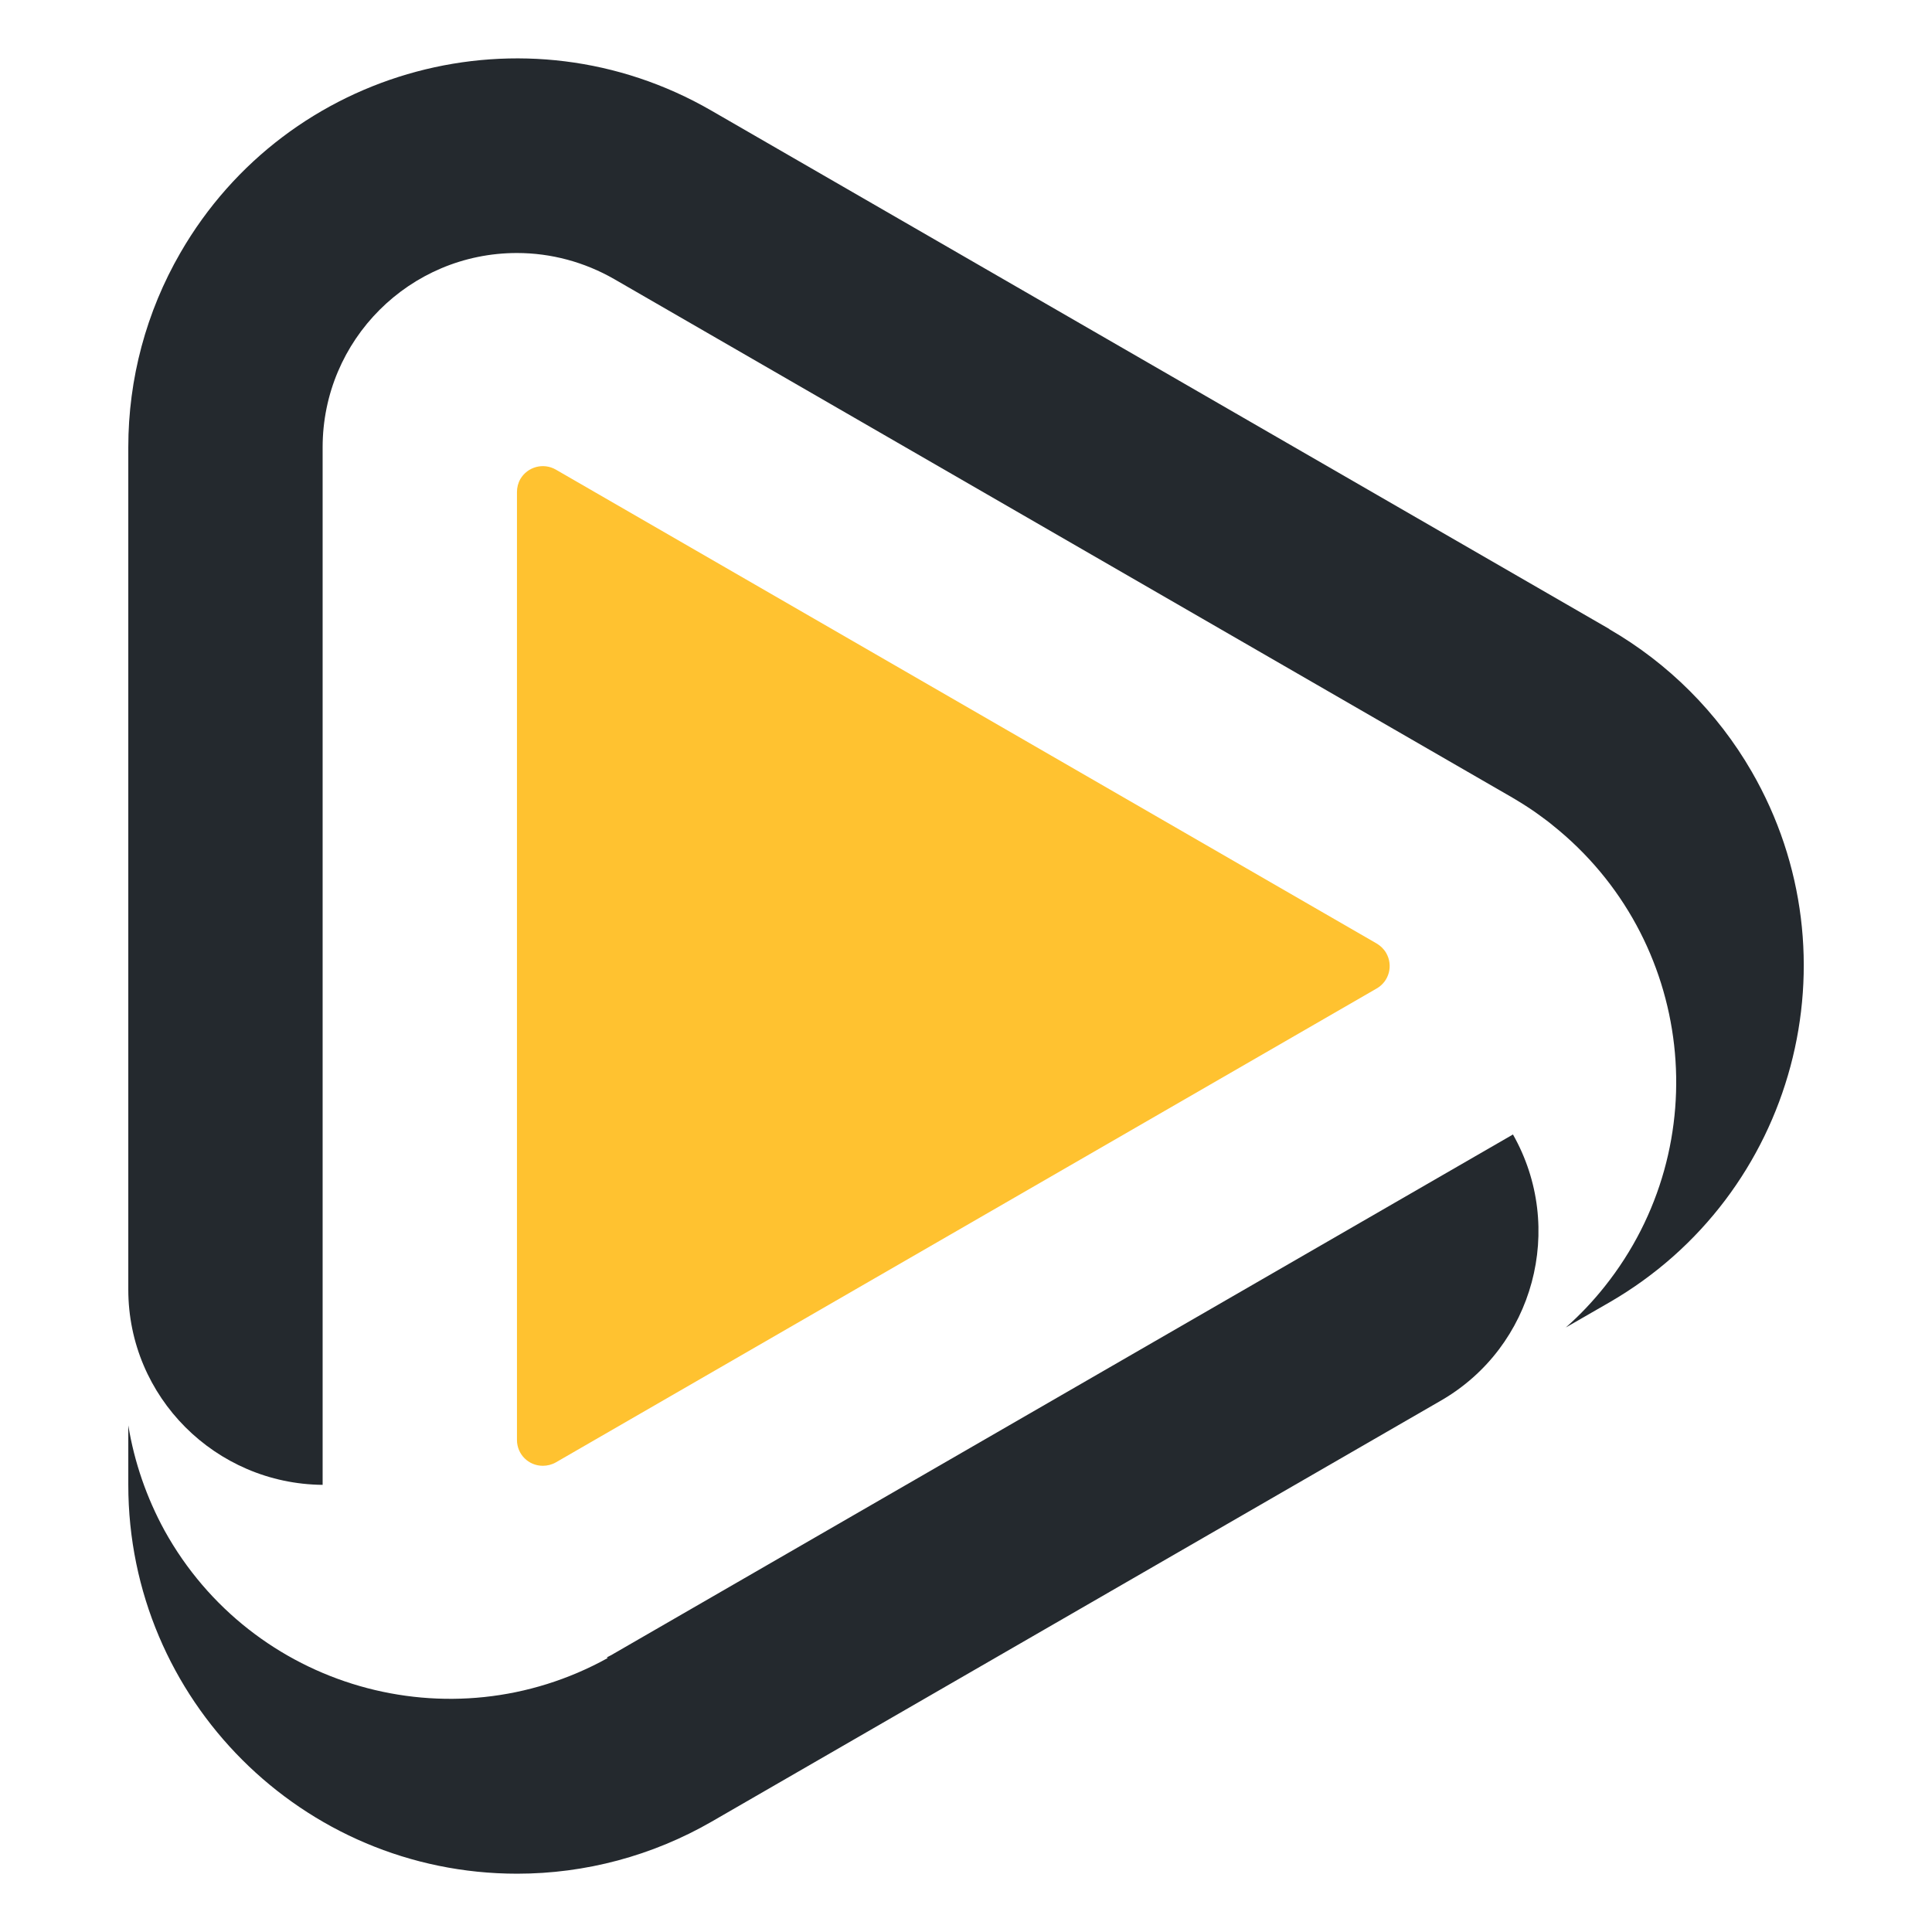 <?xml version="1.0" encoding="utf-8"?>
<!-- Generator: Adobe Illustrator 24.2.0, SVG Export Plug-In . SVG Version: 6.00 Build 0)  -->
<svg version="1.1" id="Layer_1" xmlns="http://www.w3.org/2000/svg" xmlns:xlink="http://www.w3.org/1999/xlink" x="0px" y="0px"
	 viewBox="0 0 1024 1024" style="enable-background:new 0 0 1024 1024;" xml:space="preserve">
<style type="text/css">
	.st0{fill:#FFC230;}
	.st1{fill:#24292E;}
	.st2{fill:none;}
</style>
<path class="st0" d="M729.7,500.1L294.6,248.9c-6.6-3.8-15-1.5-18.8,5c-1.2,2.1-1.8,4.5-1.8,6.9v502.4c0,7.6,6.1,13.7,13.7,13.7
	c2.4,0,4.8-0.6,6.9-1.8l435.1-251.2c6.6-3.8,8.8-12.2,5-18.8C733.5,503,731.7,501.3,729.7,500.1z"/>
<path class="st1" d="M801.9,601.3l-476.3,275c-1,0.6-2,1.2-3.1,1.7l-0.9,0.5l0.5,0.3c-83.5,46.2-188.7,15.9-234.9-67.6
	C77.7,793.8,71.2,775,68,755.5V787c0,113.8,92.3,206.1,206.1,206.1c36.2,0,71.7-9.5,103.1-27.6l386.6-223.2
	C813.1,713.8,829.9,650.7,801.9,601.3z"/>
<path class="st2" d="M822.9,437.3L822.9,437.3L822.9,437.3z"/>
<path class="st2" d="M818.3,433.7l1.1,0.8L818.3,433.7z"/>
<path class="st1" d="M853,333.4L377,58.6C278.5,1.7,152.5,35.4,95.6,134C77.5,165.3,68,200.8,68,237v446.5
	c0,56.9,46.2,103,103,103.5V237.1c0-56.9,46.1-103,103-103c18.1,0,35.8,4.8,51.5,13.8l476,274.8c1,0.6,2,1.2,3,1.8
	c4.3,2.6,8.4,5.3,12.3,8.2c0.4,0.3,0.8,0.6,1.2,0.9l1.1,0.8c1.2,0.9,2.4,1.8,3.6,2.8l0.1,0.1c75.2,59.9,87.6,169.4,27.7,244.6
	c-6.2,7.8-13.1,15.1-20.6,21.7l23.1-13.3c98.5-56.9,132.3-182.9,75.4-281.4c-18.1-31.3-44.1-57.3-75.4-75.4L853,333.4z"/>
</svg>
